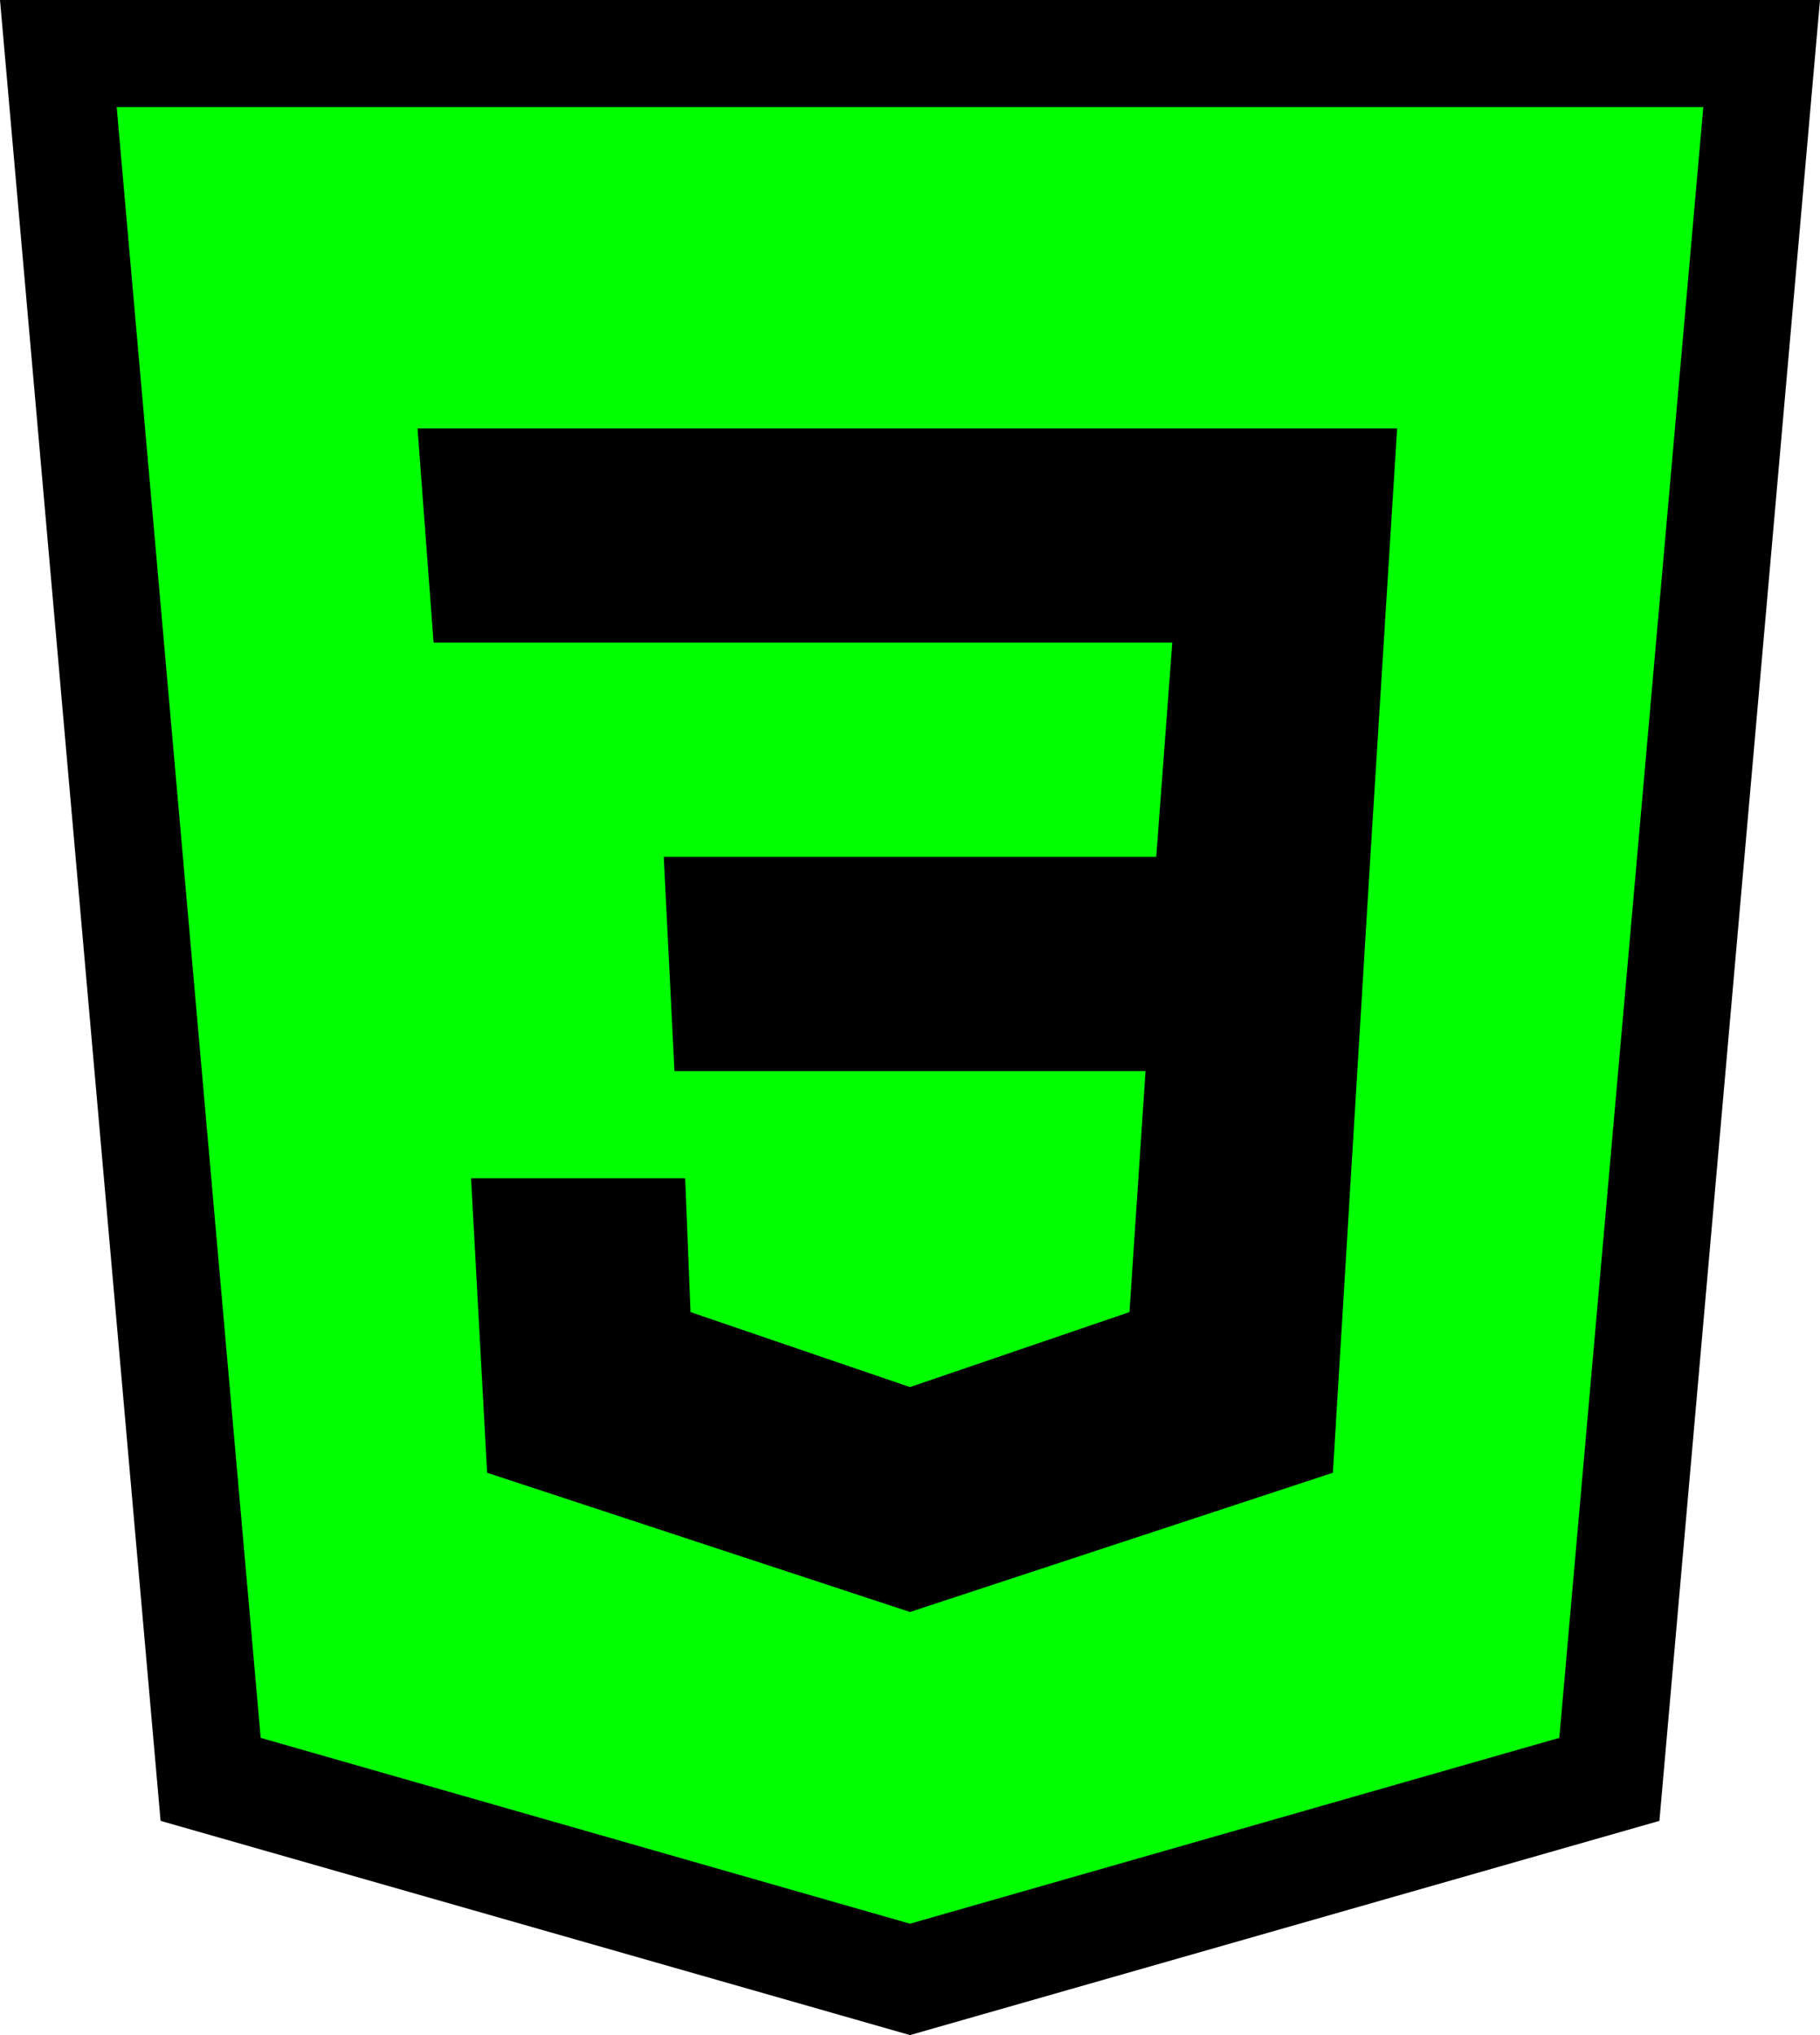 <?xml version="1.0" encoding="utf-8"?>
<!-- Generator: Adobe Illustrator 26.0.1, SVG Export Plug-In . SVG Version: 6.00 Build 0)  -->
<svg version="1.1" id="Layer_1" xmlns="http://www.w3.org/2000/svg" xmlns:xlink="http://www.w3.org/1999/xlink" x="0px" y="0px"
	 viewBox="0 0 340 380" style="enable-background:new 0 0 340 380;" xml:space="preserve">
<style type="text/css">
	.st0{fill:#00FF00;stroke:#000000;stroke-miterlimit:10;}
	.st1{fill-rule:evenodd;clip-rule:evenodd;}
</style>
<polygon class="st0" points="15,6 326,6 297,334 169.5,371 34,331 "/>
<path class="st1" d="M310,340l-140,40L30,340L0,0h340C330,113.3,320,226.7,310,340z M318.2,20H21.8l26.9,304.5L170,359.2l121.3-34.7
	L318.2,20z M88,220h40l1,25l41,14l41-14l3-45h-88l-2-40h92l3-40H81l-3-40h183l-5,80l-7,115l-79,26l-79-26L88,220z"/>
</svg>
